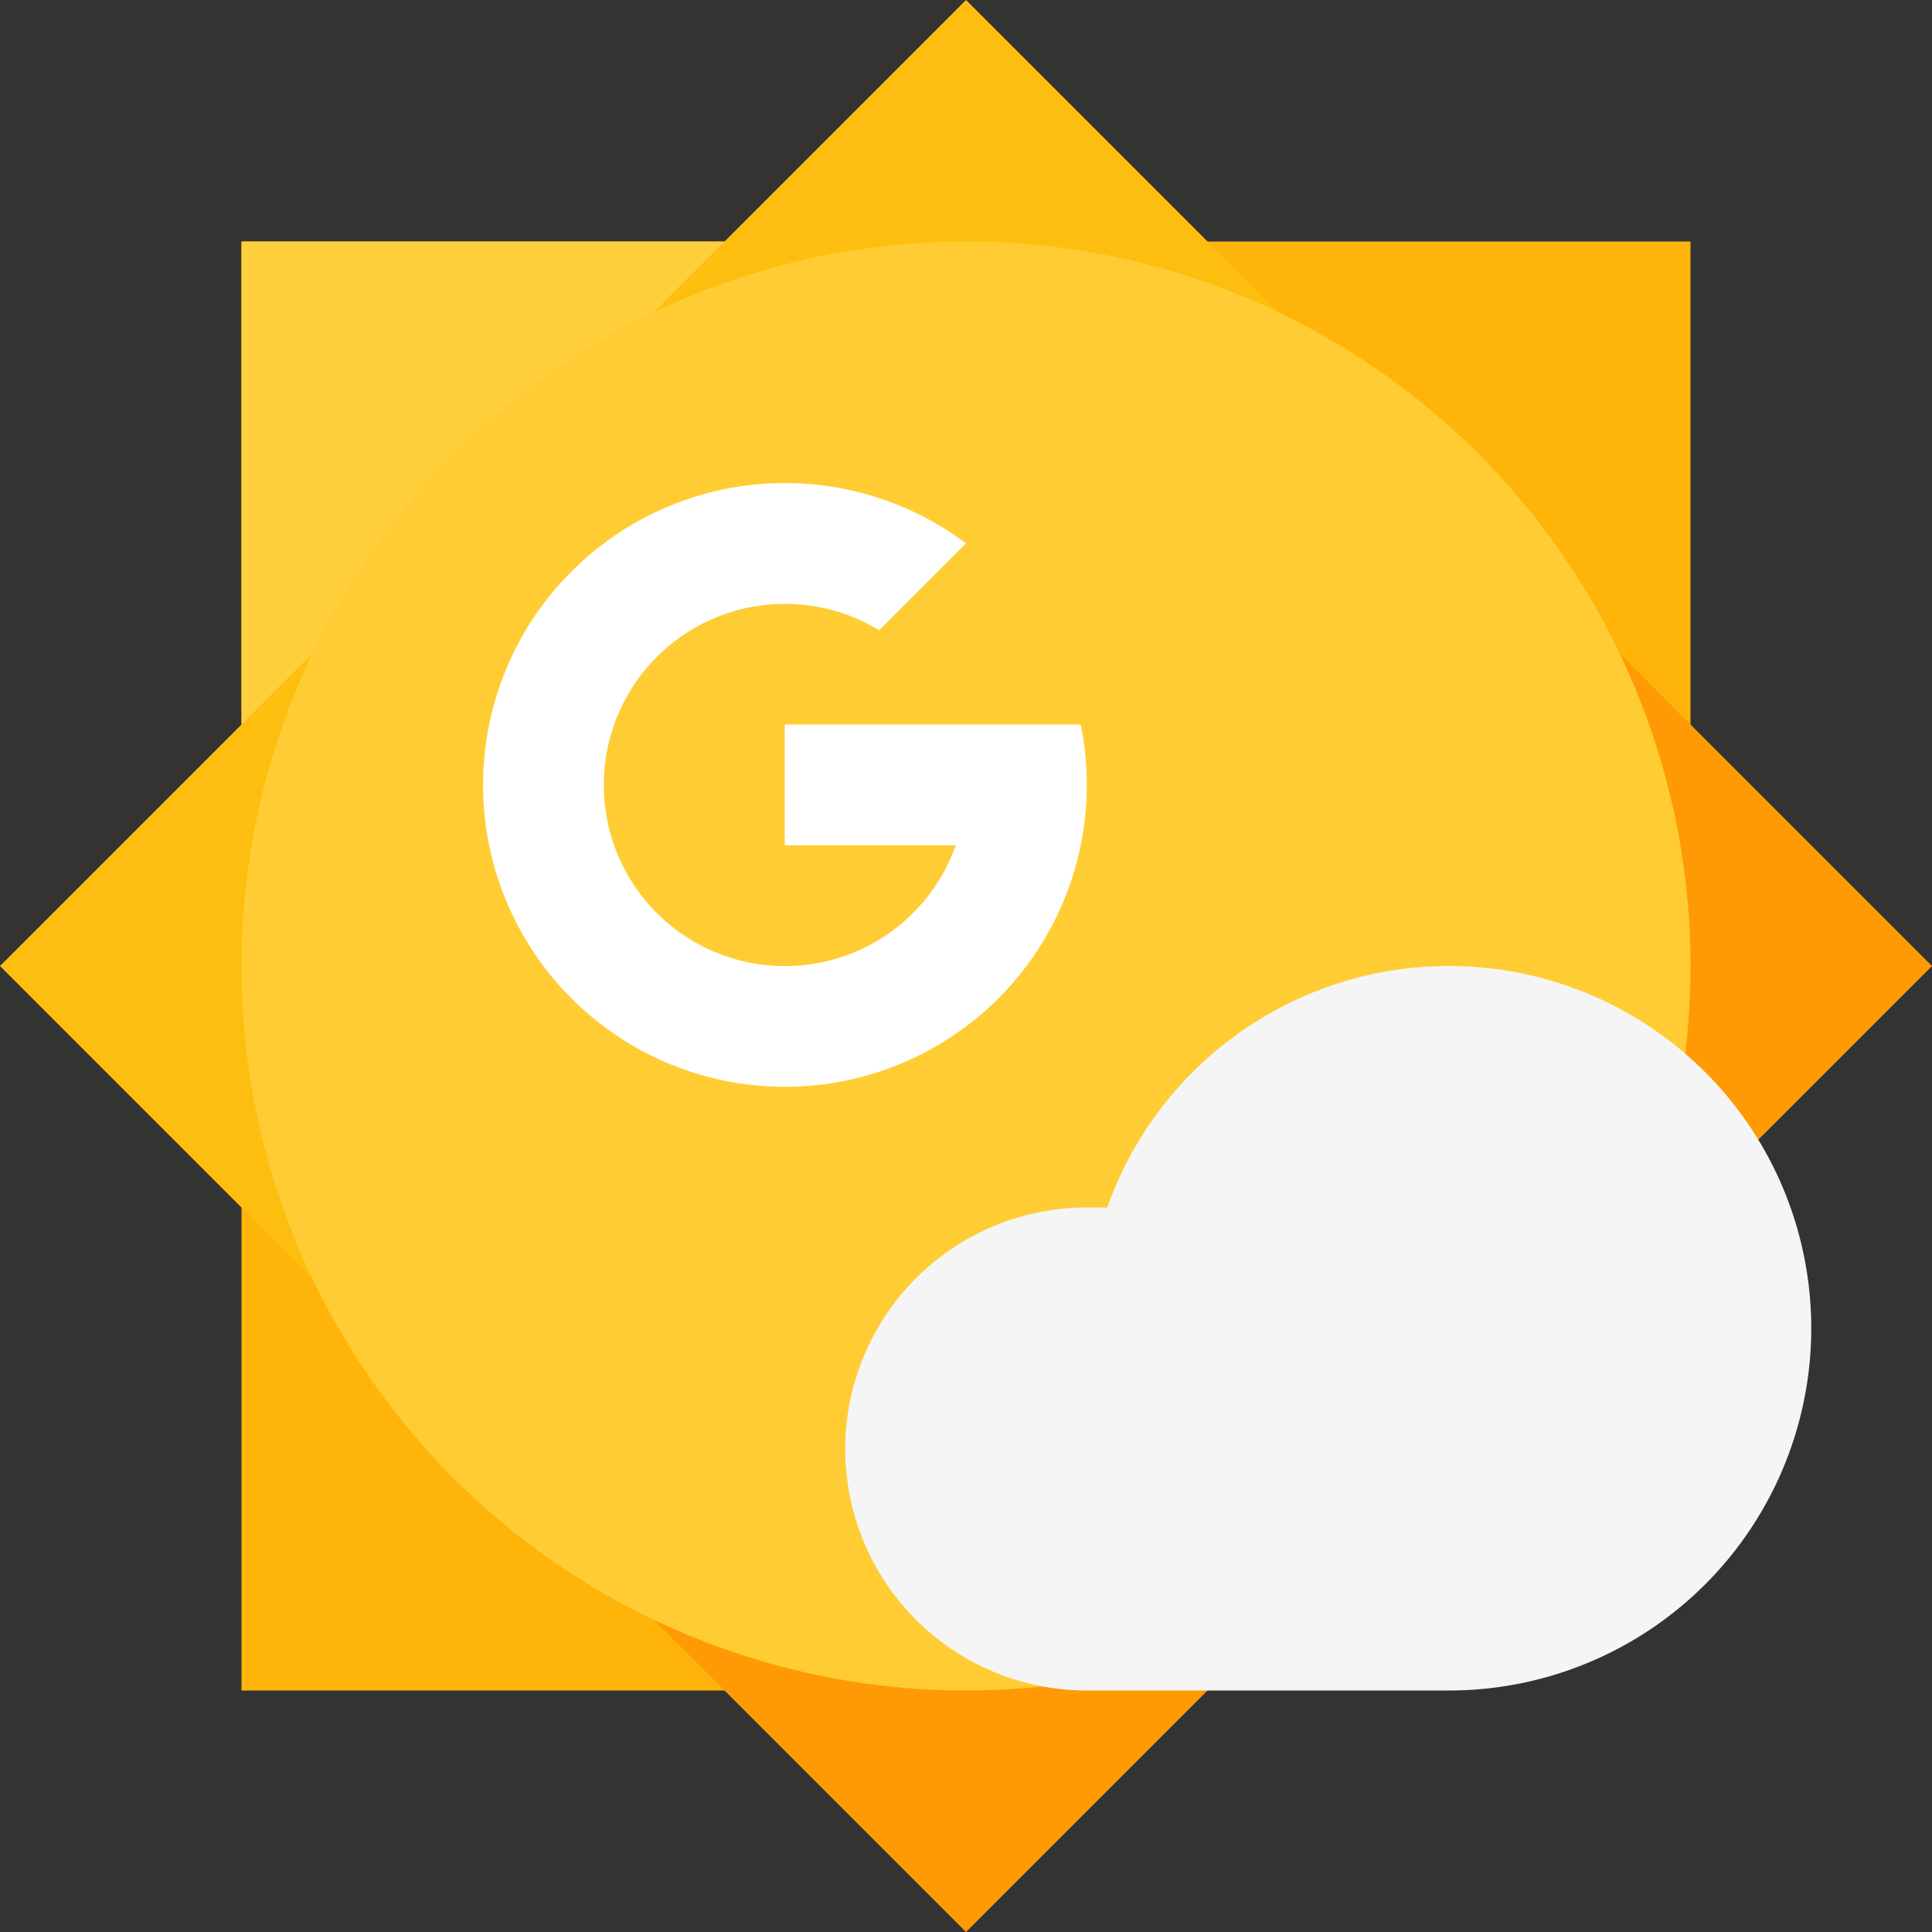 <svg viewBox="0 0 16 16" xmlns="http://www.w3.org/2000/svg"><rect x="0" y="0" width="16" height="16" fill="#333333" stroke="none"/><g fill="none" fill-rule="evenodd"><path fill="#FFB40A" d="M14 2v6l-6 6H2V2z"/><path fill="#FFCF3C" d="M2 2h6L2 8z"/><path fill="#FDBE10" d="M0 8l8-8 3 3-8 8z"/><path fill="#FF9A04" d="M5 13l8-8 3 3-8 8z"/><circle fill="#FFCD33" cx="8" cy="8" r="6"/><path d="M12 8a3 3 0 0 1 0 6H9a2 2 0 1 1 0-4h.17A3.001 3.001 0 0 1 12 8z" fill="#F5F5F5"/><path d="M7.915 7a1.5 1.5 0 1 1-.634-1.78L8 4.5A2.5 2.5 0 1 0 8.95 6H6.499v1h1.415z" fill="#FFF"/></g></svg>